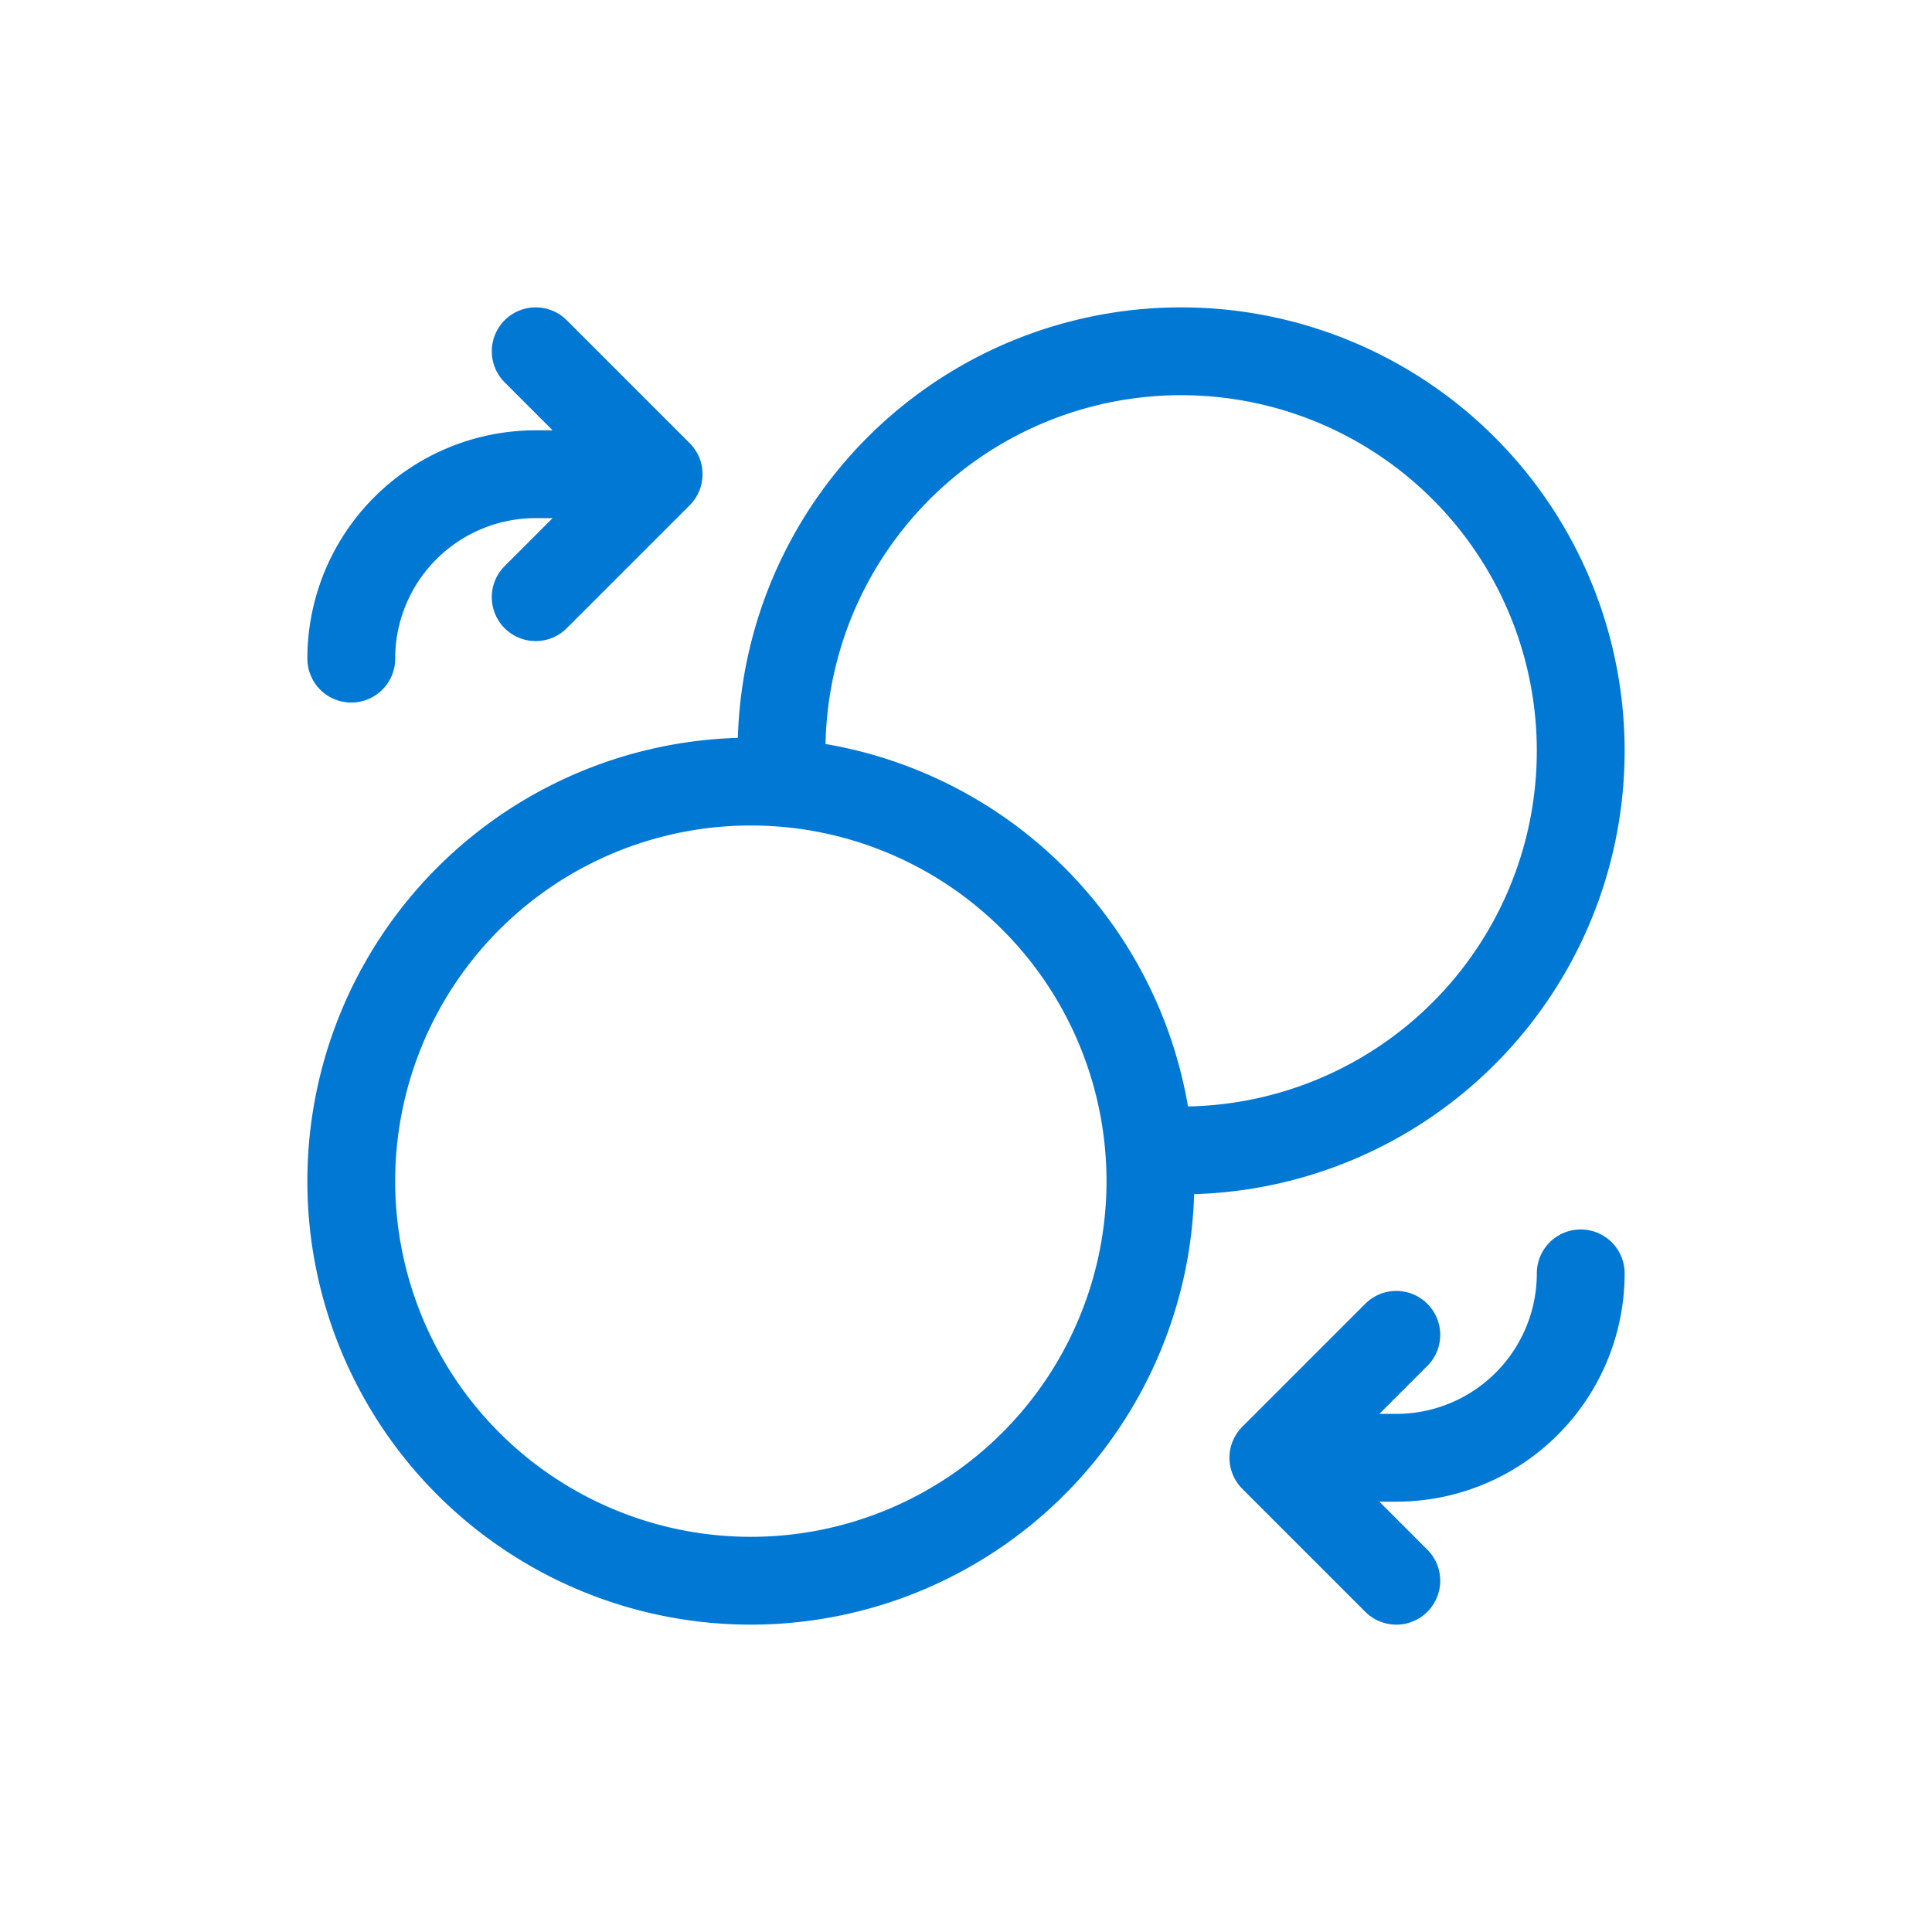 <svg xmlns="http://www.w3.org/2000/svg" viewBox="0 0 33 33" fill="none"><path stroke="#0278D5" stroke-linecap="round" stroke-linejoin="round" stroke-width="1.5" d="M13.37 13.35a6.825 6.825 0 1 1 6.28 6.28M27 21.75a3.15 3.15 0 0 1-3.15 3.15h-2.1m0 0 2.1-2.1m-2.1 2.1 2.1 2.1M6 11.25A3.15 3.15 0 0 1 9.15 8.1h2.1m0 0-2.1 2.1m2.1-2.1L9.15 6m3.675 21a6.825 6.825 0 1 1 0-13.65 6.825 6.825 0 0 1 0 13.65Z"/></svg>